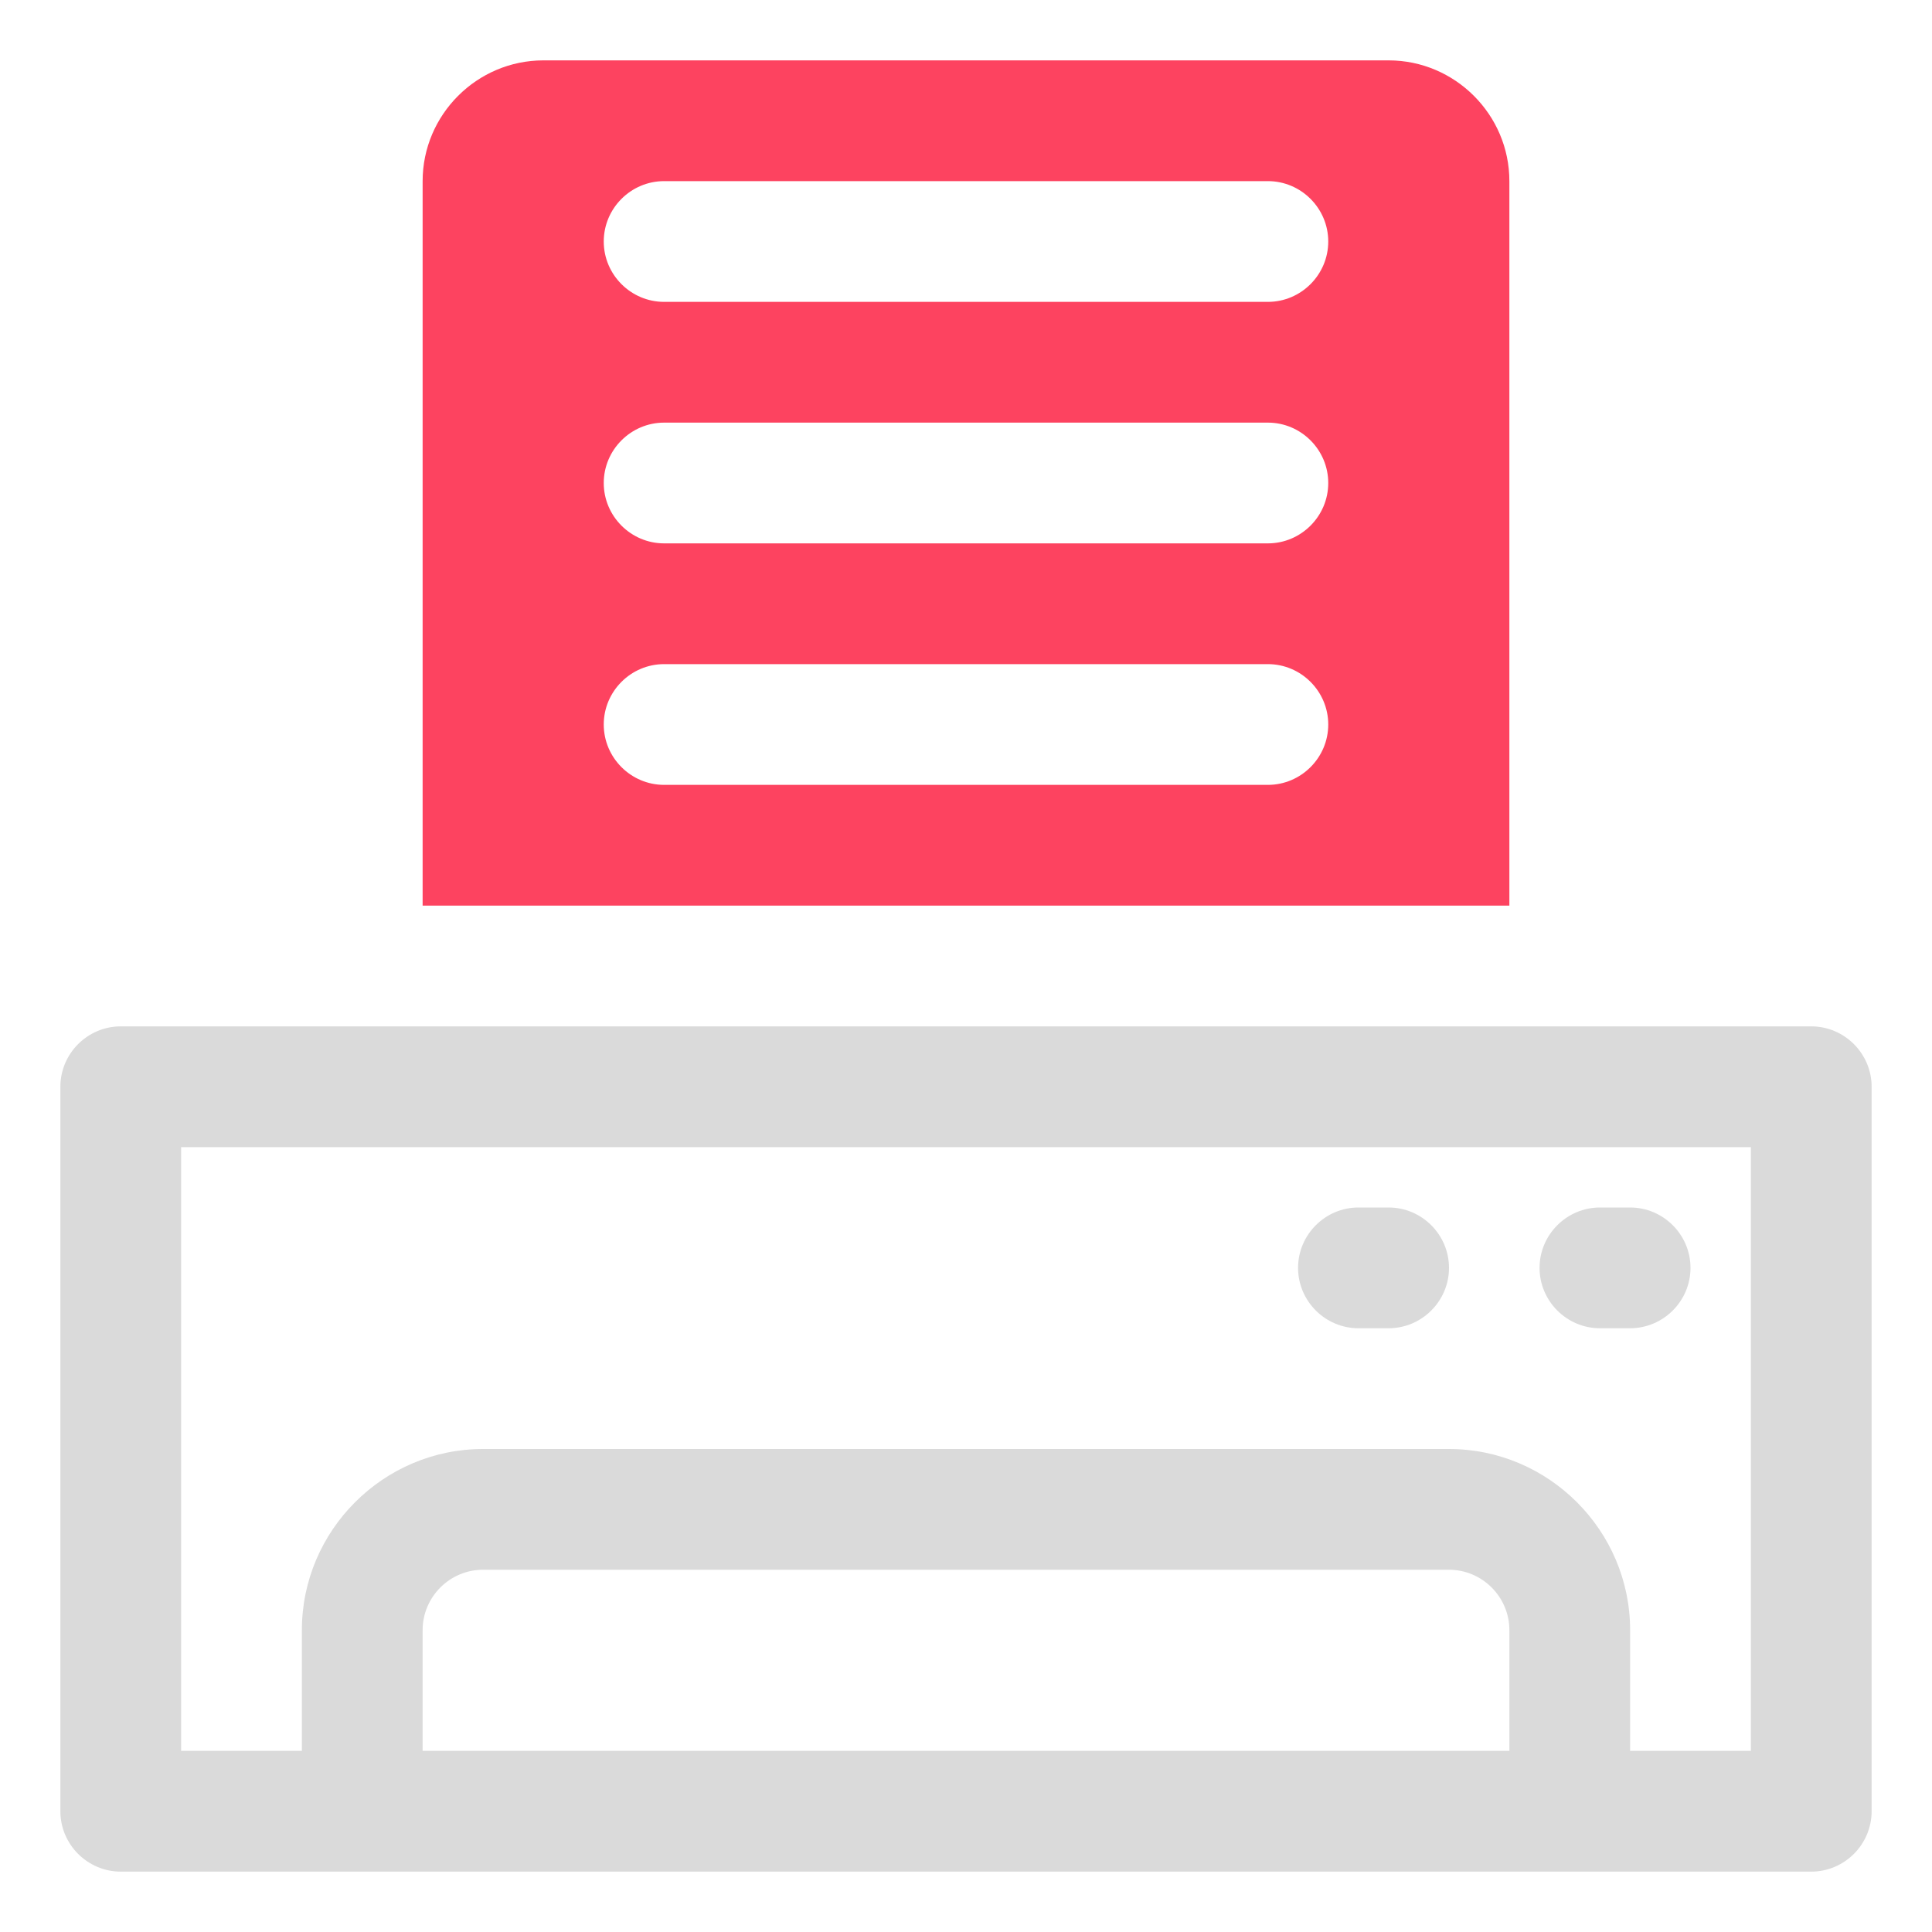 <?xml version="1.0" encoding="UTF-8"?>
<svg id="OBJECT" xmlns="http://www.w3.org/2000/svg" viewBox="0 0 32 32">
  <defs>
    <style>
      .cls-1 {
        fill: #FD4360;
      }

      .cls-1, .cls-2 {
        stroke-width: 0px;
      }

      .cls-2 {
        fill: #dadada;
      }
    </style>
  </defs>
  <g>
    <path class="cls-2" d="m30,17H2c-.55,0-1,.45-1,1v12c0,.55.45,1,1,1h28c.55,0,1-.45,1-1v-12c0-.55-.45-1-1-1Zm-5,12H7v-2c0-.55.45-1,1-1h16c.55,0,1,.45,1,1v2Zm4,0h-2v-2c0-1.65-1.35-3-3-3H8c-1.65,0-3,1.35-3,3v2h-2v-10h26v10Z"/>
    <path class="cls-2" d="m22.5,22h.5c.55,0,1-.45,1-1s-.45-1-1-1h-.5c-.55,0-1,.45-1,1s.45,1,1,1Z"/>
    <path class="cls-2" d="m26.5,22h.5c.55,0,1-.45,1-1s-.45-1-1-1h-.5c-.55,0-1,.45-1,1s.45,1,1,1Z"/>
  </g>
  <path class="cls-1" d="m25,3c0-1.1-.9-2-2-2h-14c-1.1,0-2,.9-2,2v12h18V3Zm-4,10h-10c-.55,0-1-.45-1-1s.45-1,1-1h10c.55,0,1,.45,1,1s-.45,1-1,1Zm0-4h-10c-.55,0-1-.45-1-1s.45-1,1-1h10c.55,0,1,.45,1,1s-.45,1-1,1Zm0-4h-10c-.55,0-1-.45-1-1s.45-1,1-1h10c.55,0,1,.45,1,1s-.45,1-1,1Z"/>
</svg>
